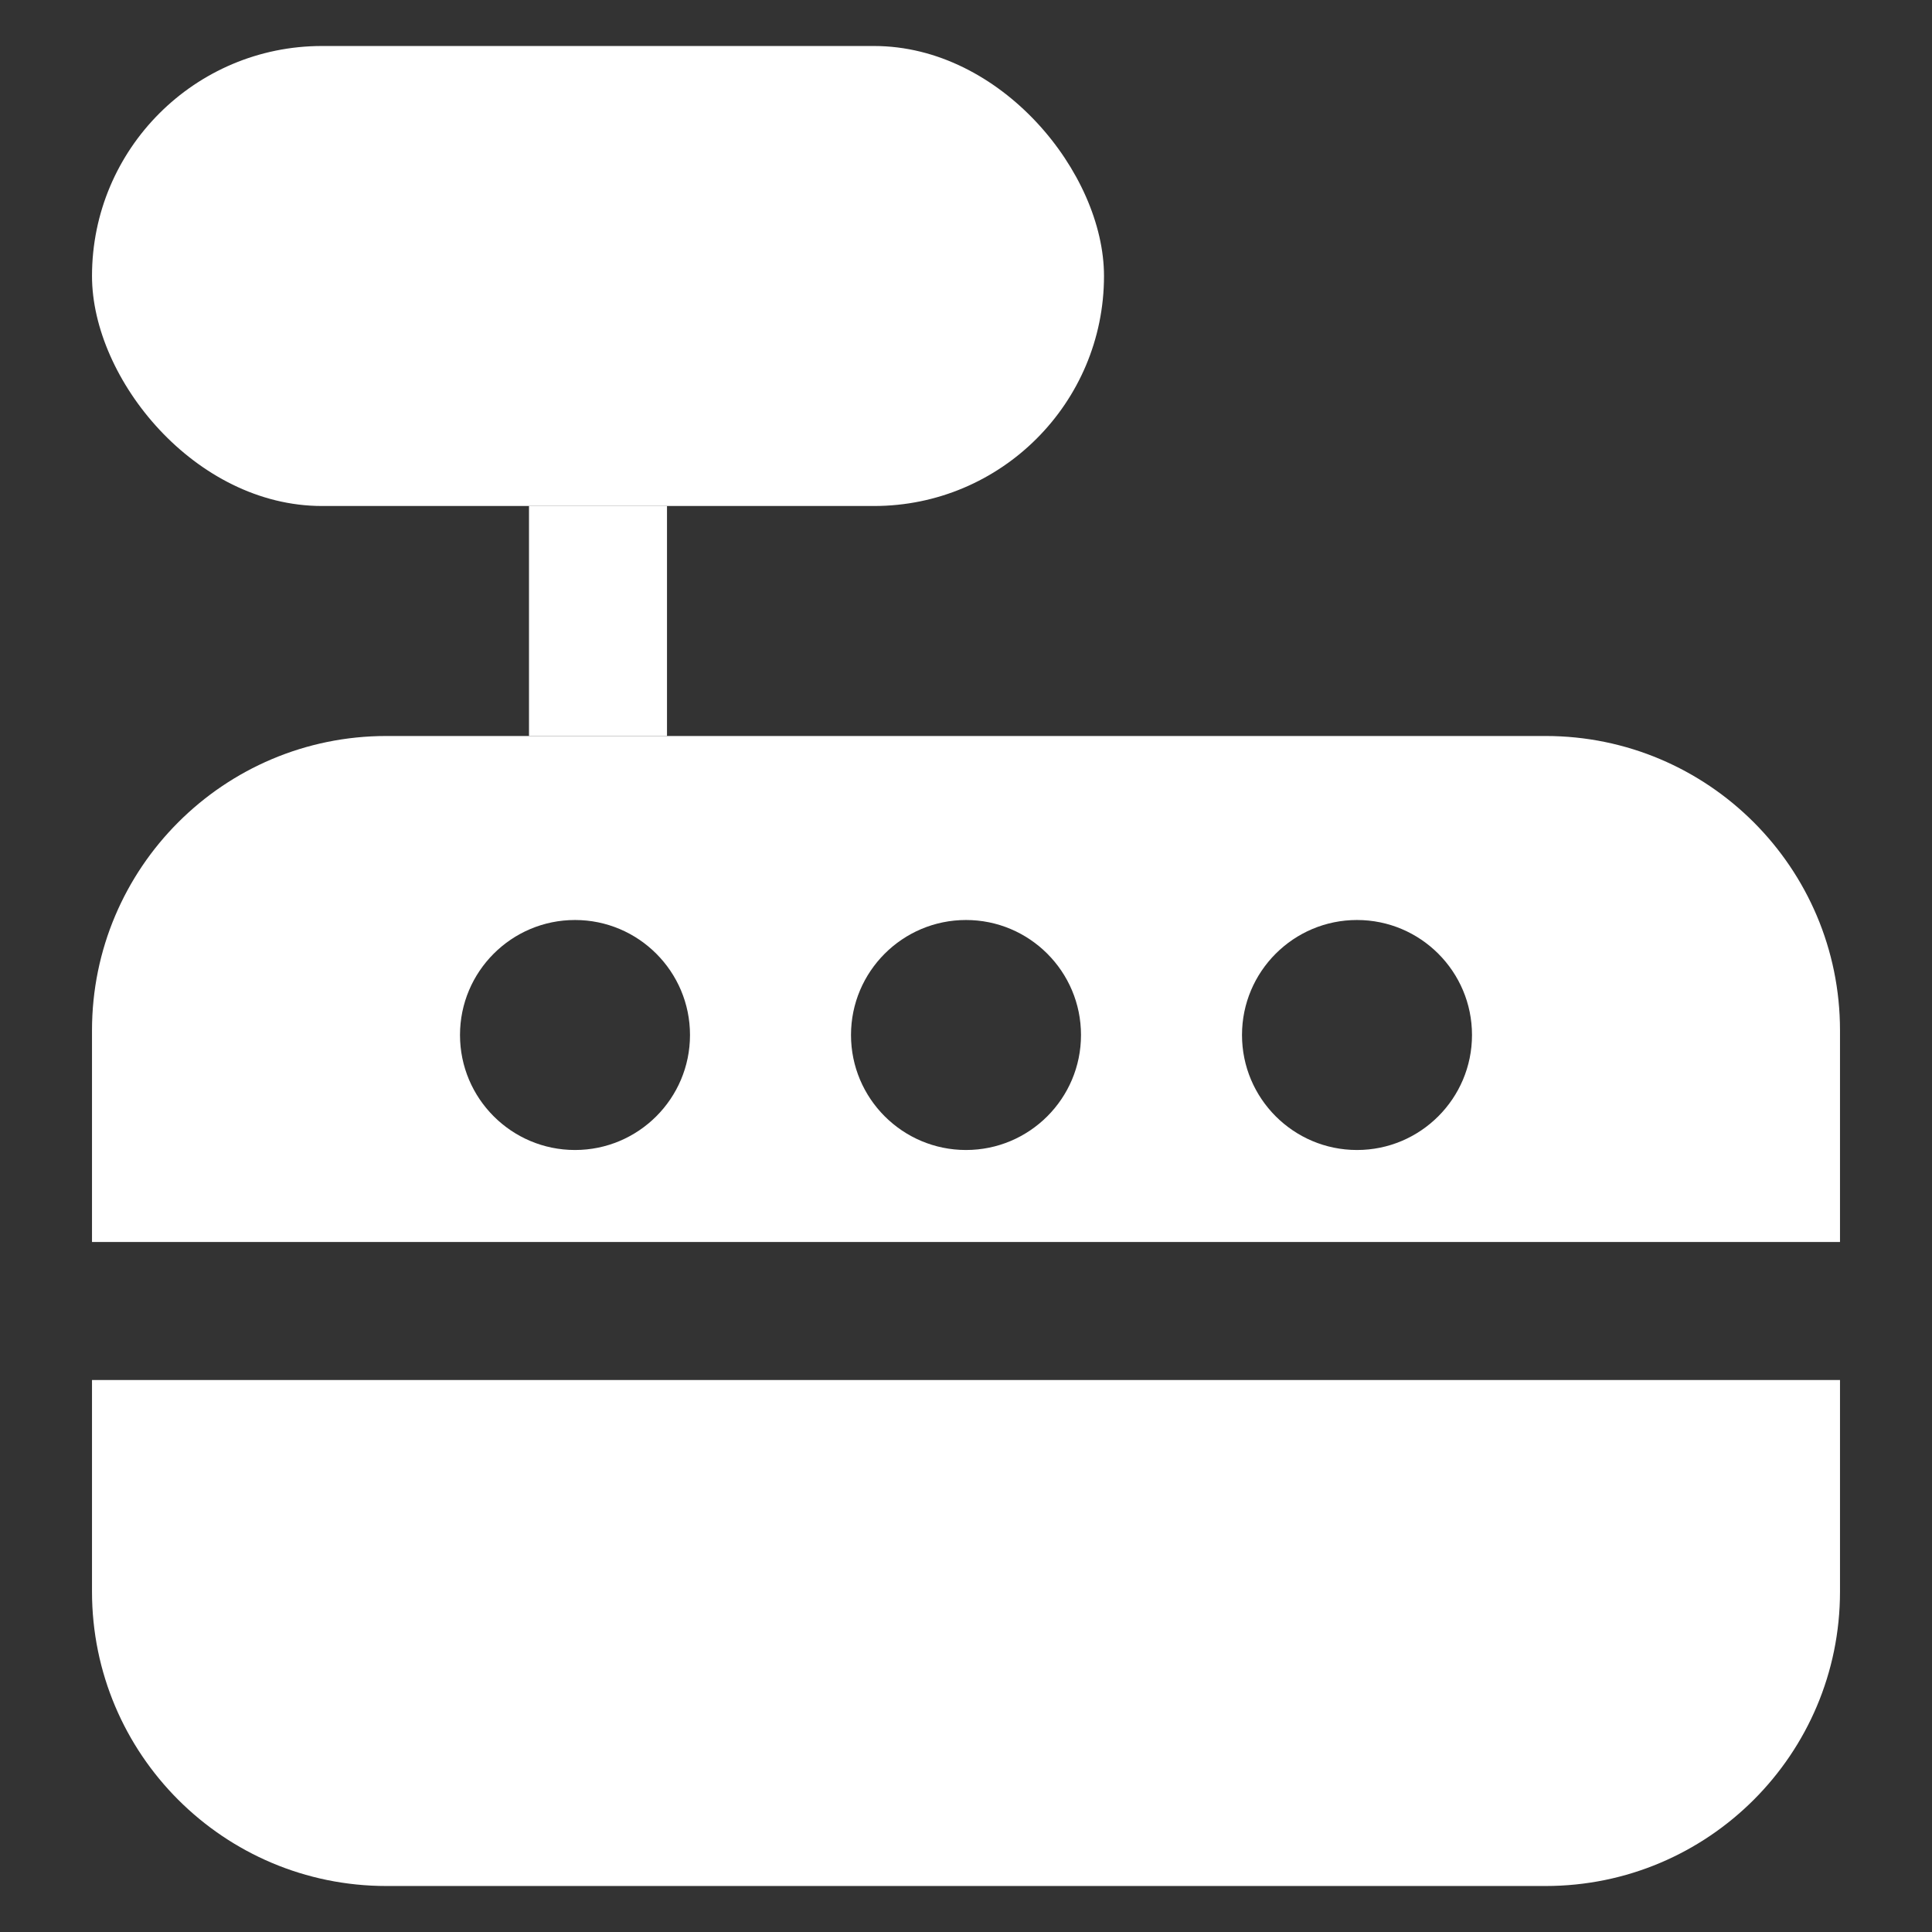 <svg xmlns="http://www.w3.org/2000/svg" width="420" height="420" fill="none" xmlns:v="https://vecta.io/nano"><rect width="100%" height="100%" fill="#333333" stroke="none"/><defs><clipPath id="B"><path d="M0 0h420v420H0z" opacity=".2"/></clipPath></defs><g clip-path="url(#B)"><clipPath id="B"><path d="M0 0h420v420H0z" opacity=".2"/></clipPath><g fill="#fff"><path d="M20 224c0-35.323 28.677-64 64-64h252c35.323 0 64 28.677 64 64v46H20v-46zm190-24c-13.798 0-25 11.202-25 25s11.202 25 25 25 25-11.202 25-25-11.202-25-25-25zm85 0c-13.798 0-25 11.202-25 25s11.202 25 25 25 25-11.202 25-25-11.202-25-25-25zm-170 0c-13.798 0-25 11.202-25 25s11.202 25 25 25 25-11.202 25-25-11.202-25-25-25z"/><rect rx="50" x="20" y="10" width="220" height="100"/><path d="M20 300h380 0v46c0 35.346-28.654 64-64 64H84c-35.346 0-64-28.654-64-64v-46h0zm95-190h30v50h-30z"/></g></g></svg>